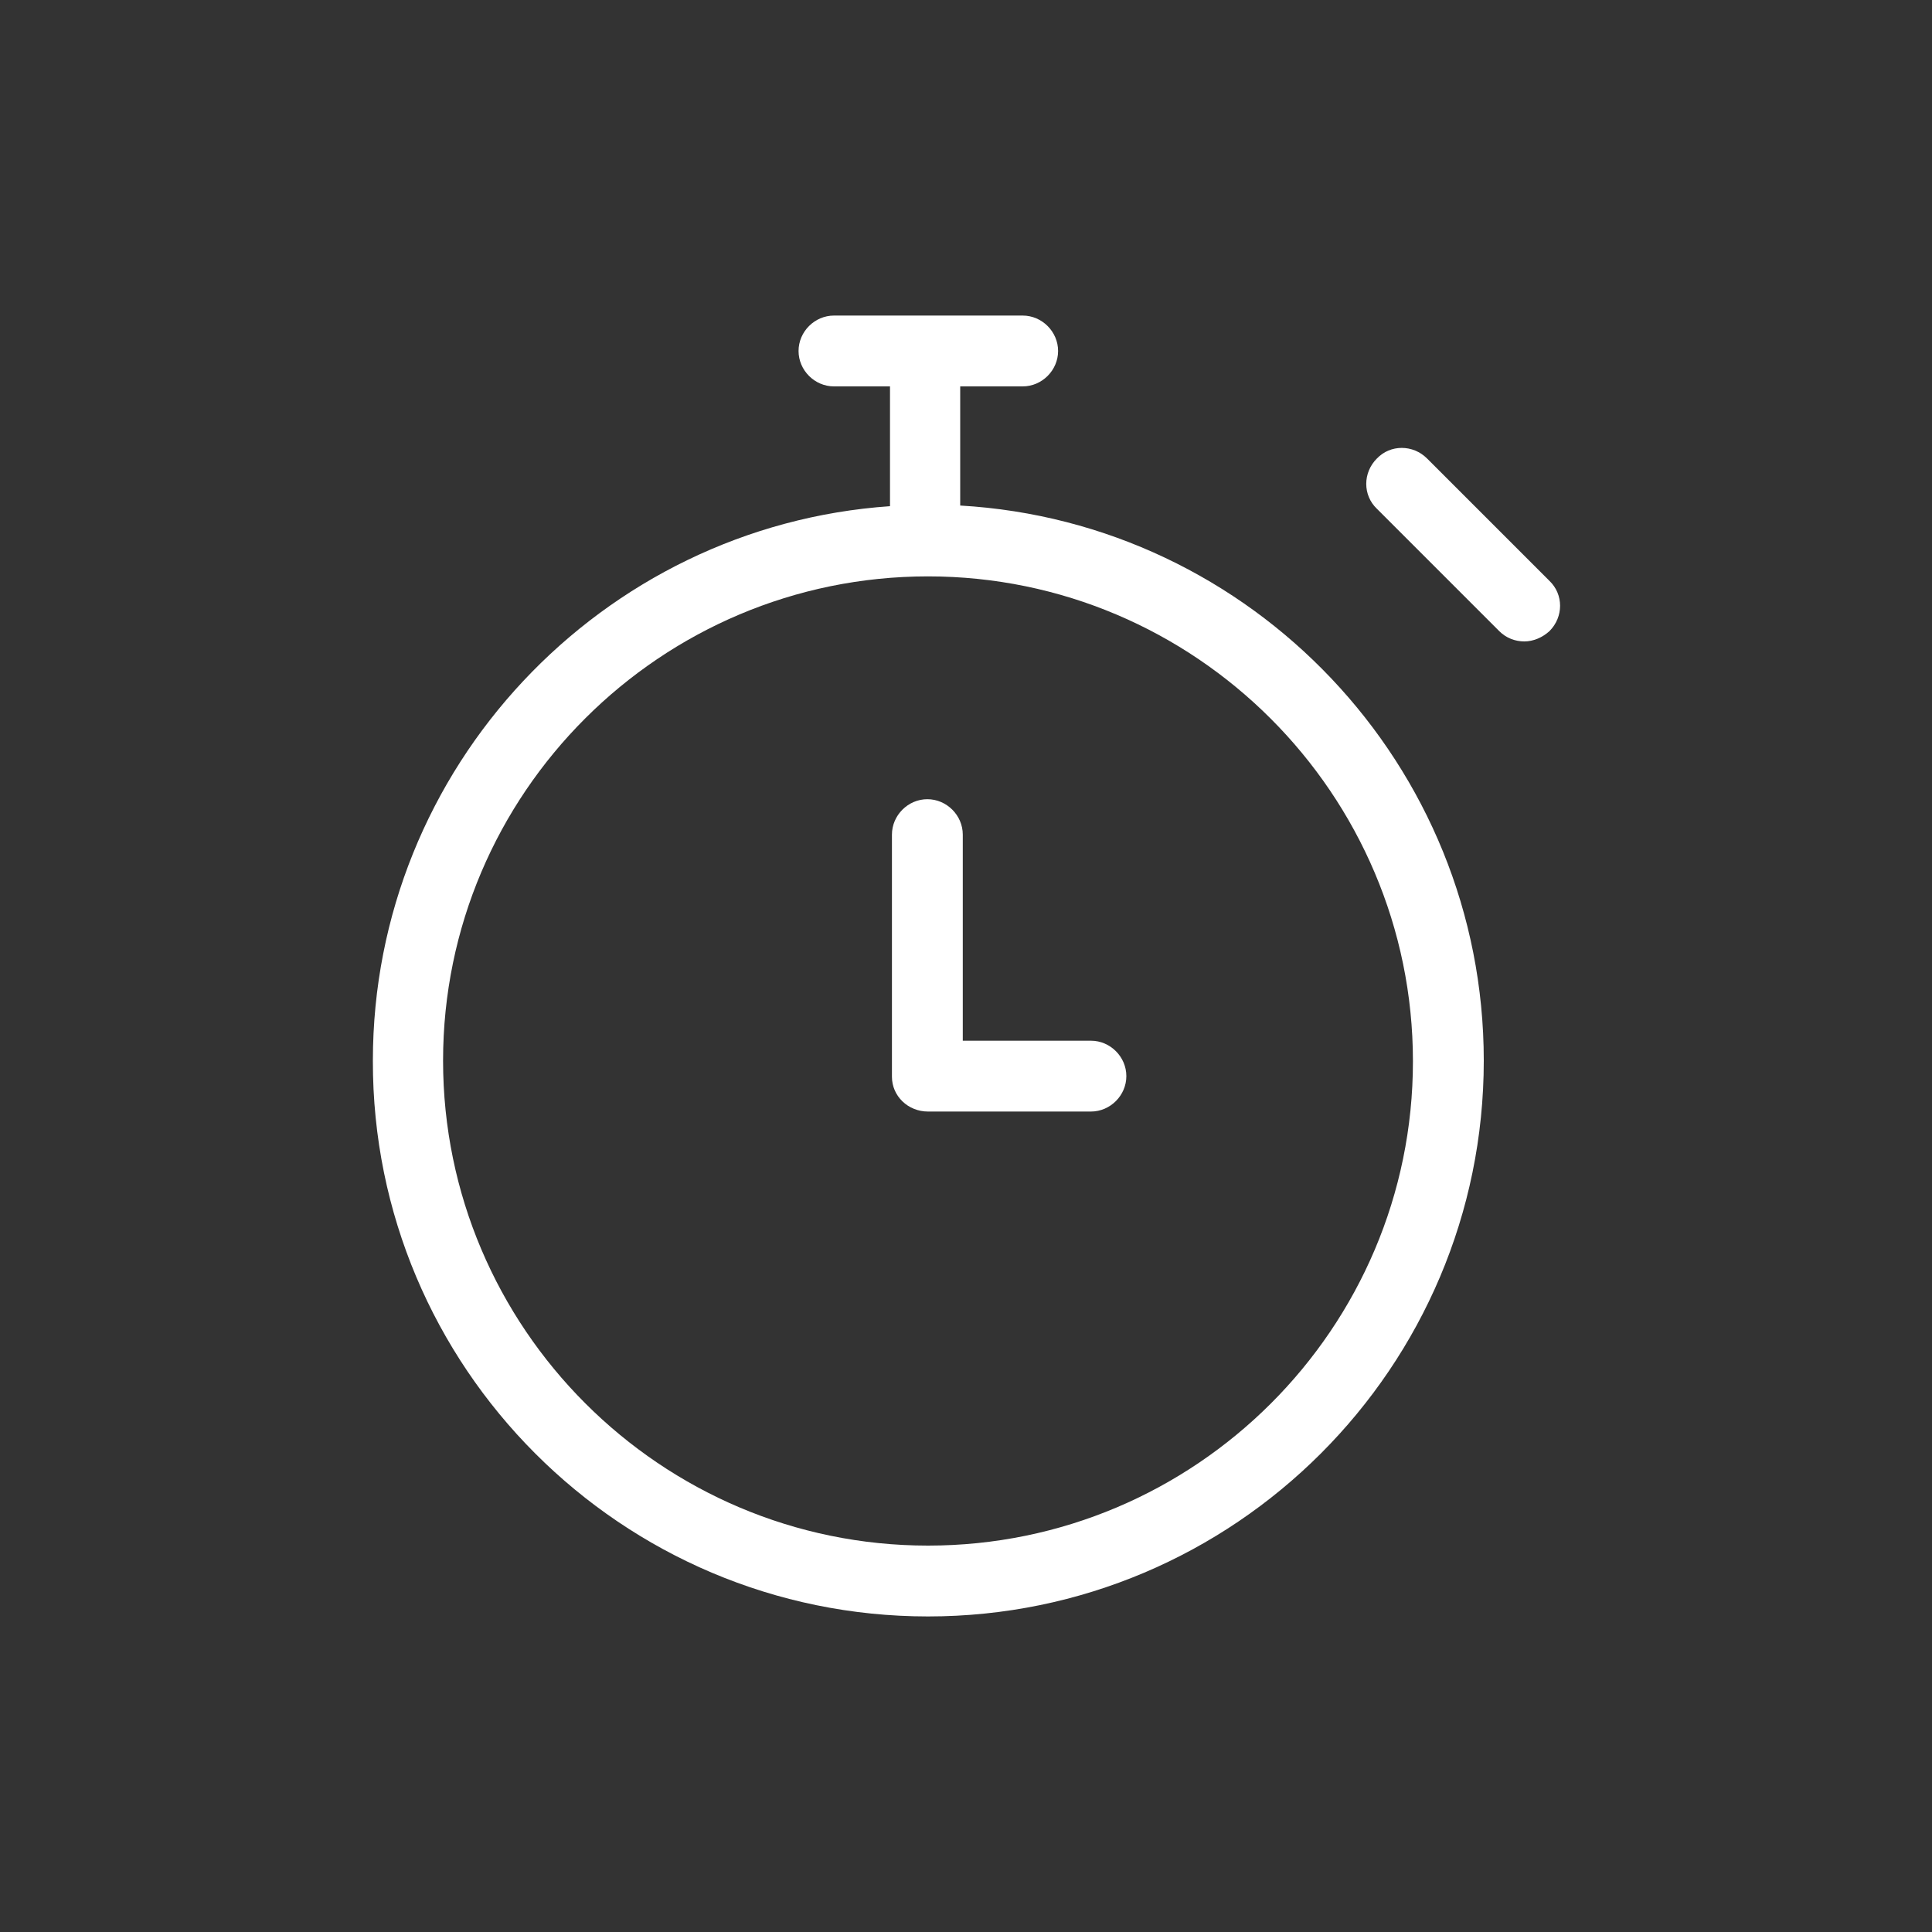 <!-- Generator: Adobe Illustrator 22.0.1, SVG Export Plug-In  -->
<svg version="1.1"
   xmlns="http://www.w3.org/2000/svg" xmlns:xlink="http://www.w3.org/1999/xlink" xmlns:a="http://ns.adobe.com/AdobeSVGViewerExtensions/3.0/"
   x="0px" y="0px" width="300px" height="300px" viewBox="0 0 300 300" style="enable-background:new 0 0 300 300;"
   xml:space="preserve">
<rect x="0" y="0" width="300" height="300" fill="#333333" stroke="none"/>
<style type="text/css">
  .st0{fill:#FFFFFF;}
  .st1{fill:none;}
</style>
<defs>
</defs>
<g>
  <path class="st0" d="M144.1,172.6h25.3c3,0,5.5-2.5,5.5-5.5s-2.5-5.5-5.5-5.5h-19.9v-32c0-3-2.5-5.5-5.5-5.5s-5.5,2.5-5.5,5.5v37.6
    C138.5,170.2,141,172.6,144.1,172.6z"/>
  <path class="st0" d="M221.6,71.2c-2.2-2.2-5.7-2.2-7.8,0c-2.2,2.2-2.2,5.7,0,7.8l19,19c1.1,1.1,2.5,1.6,3.9,1.6s2.8-0.6,3.9-1.6
    c2.2-2.2,2.2-5.7,0-7.8L221.6,71.2z"/>
  <path class="st0" d="M144.1,251c47.6,0,86.3-38.7,86.3-86.3c0-45.9-36-83.6-81.3-86.2V60h9.7c3,0,5.5-2.5,5.5-5.5
    c0-3-2.5-5.5-5.5-5.5h-29.3c-3,0-5.5,2.5-5.5,5.5c0,3,2.5,5.5,5.5,5.5h8.7v18.6c-44.8,3.1-80.3,40.6-80.3,86.1
    C57.8,212.3,96.5,251,144.1,251z M144.1,89.5c41.5,0,75.3,33.8,75.3,75.3S185.6,240,144.1,240s-75.3-33.8-75.3-75.3
    S102.6,89.5,144.1,89.5z"/>
</g>
<rect class="st1" width="300" height="300"/>
</svg>
